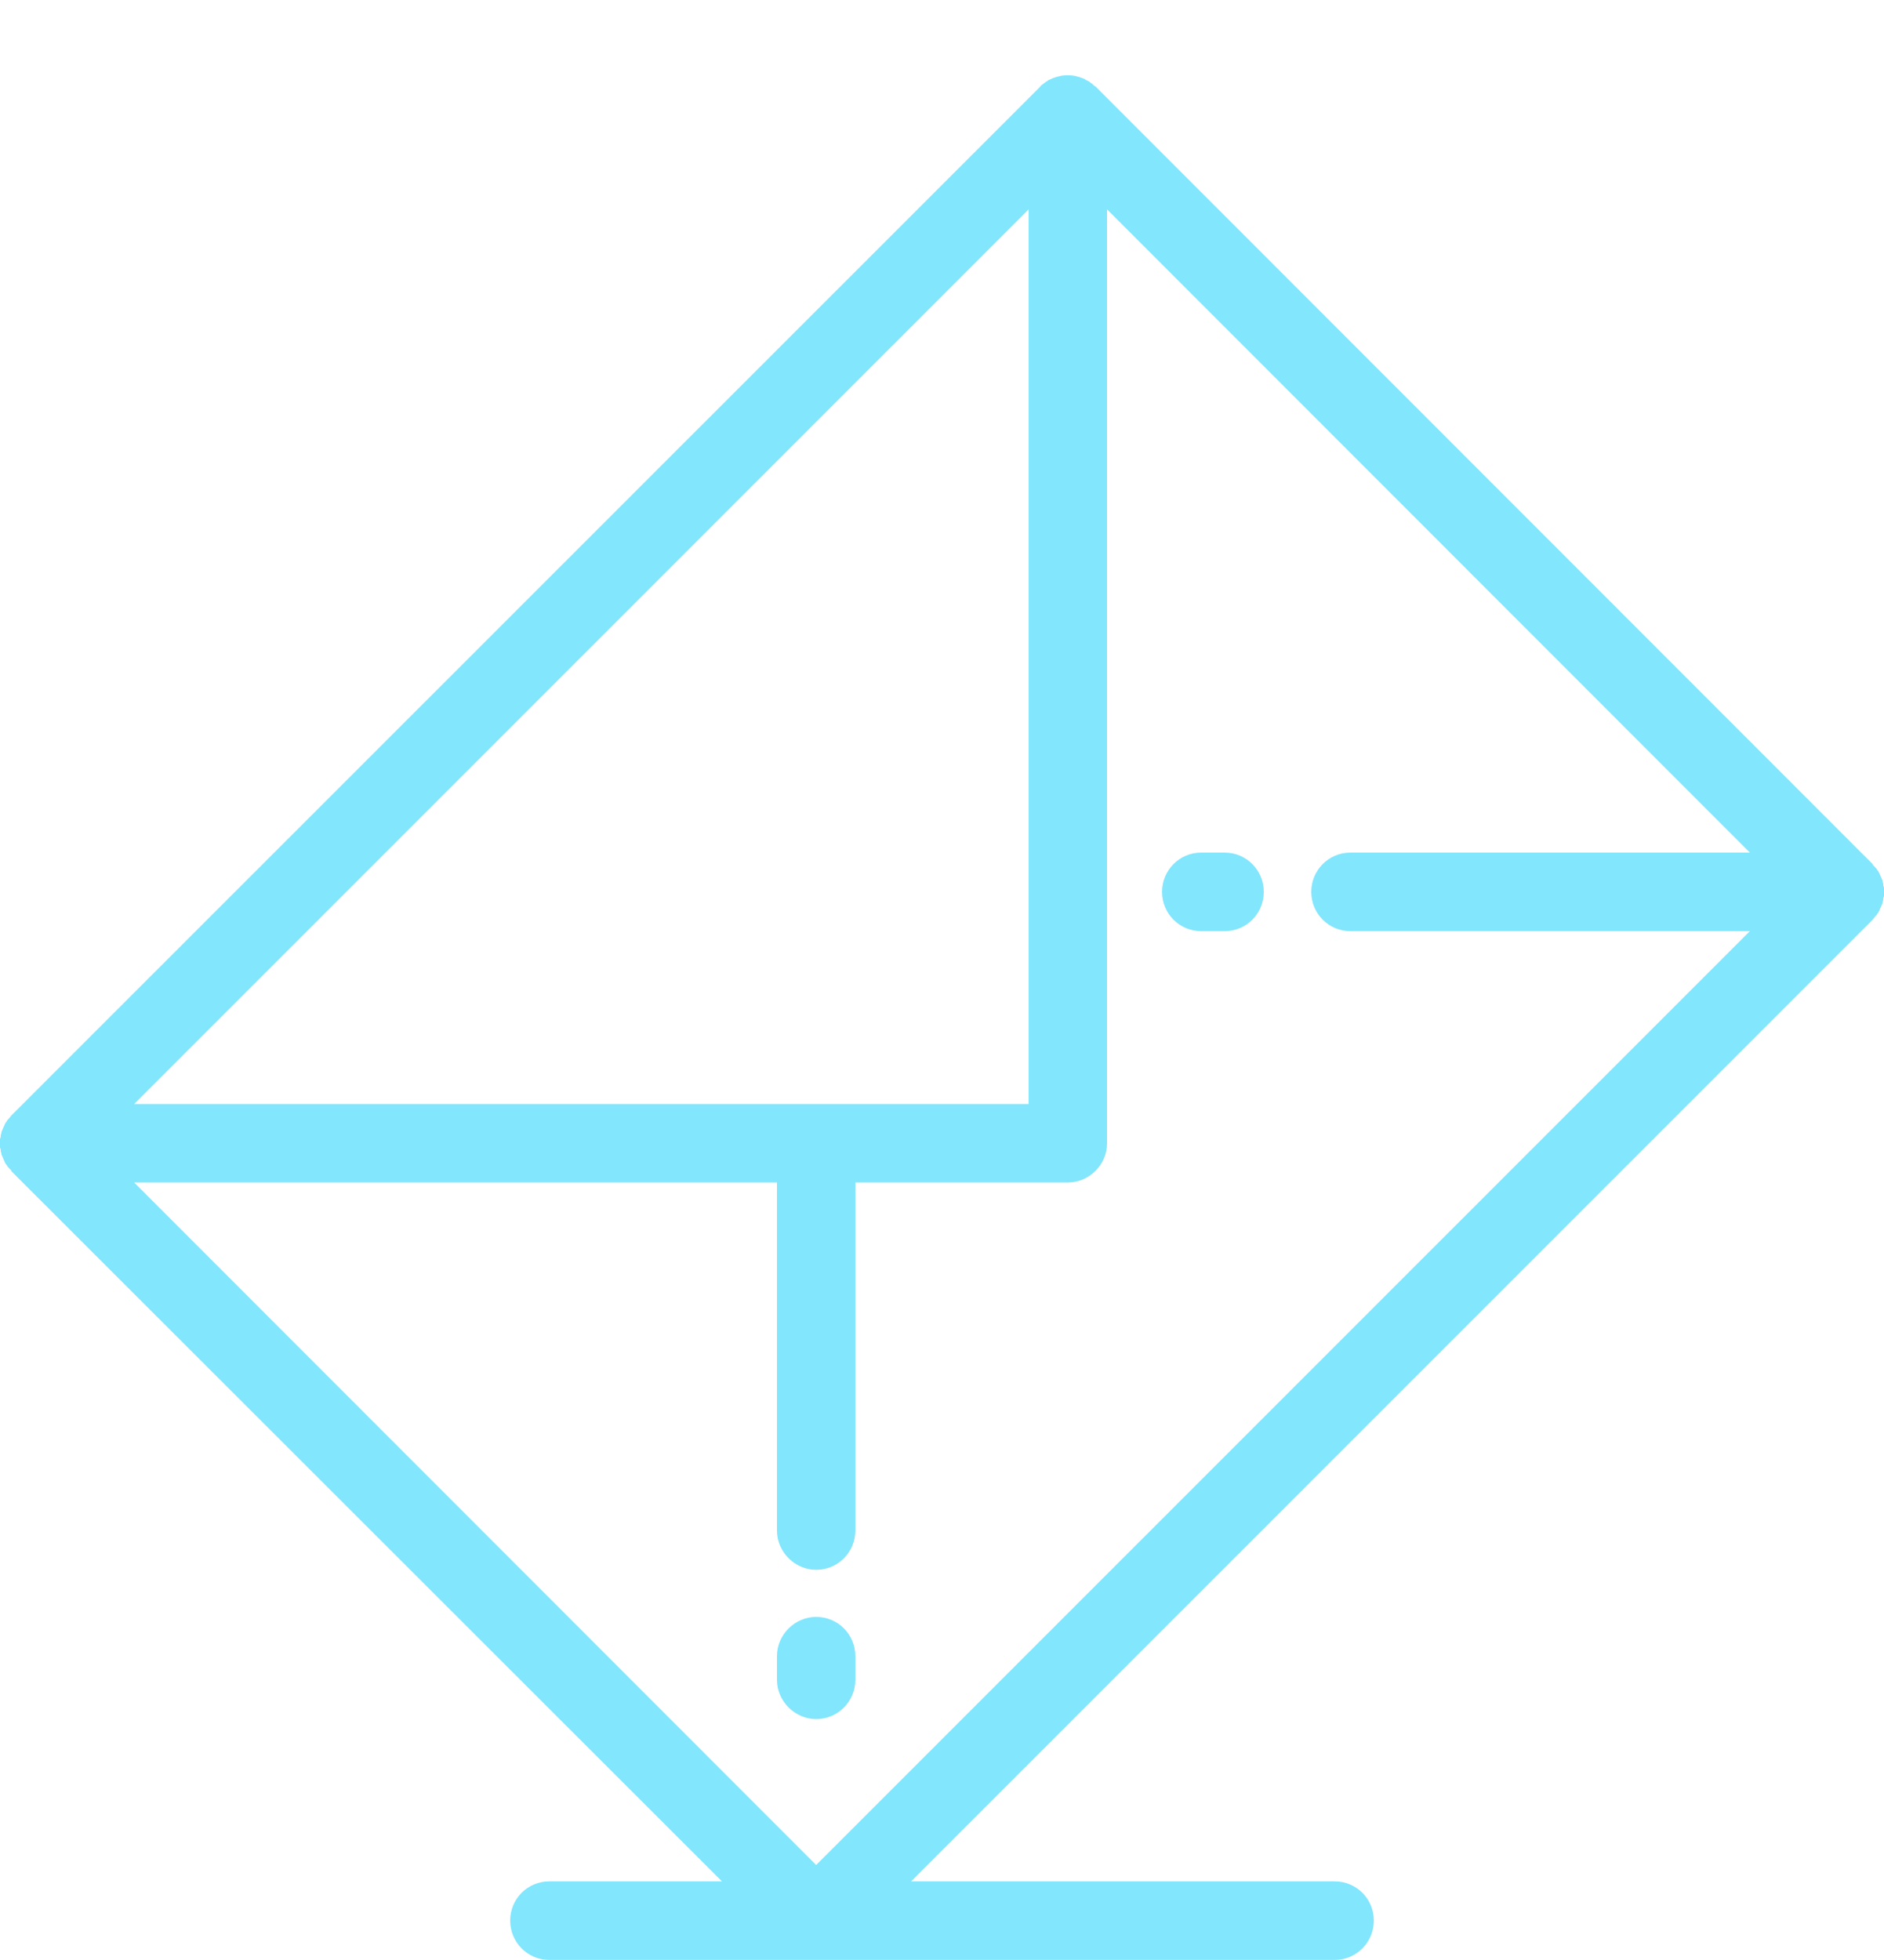 <svg id="SvgjsSvg1000" xmlns="http://www.w3.org/2000/svg" version="1.1" xmlns:xlink="http://www.w3.org/1999/xlink" xmlns:svgjs="http://svgjs.com/svgjs" width="25" height="26"><defs id="SvgjsDefs1001"></defs><path id="SvgjsPath1007" d="M1150 54.779C1150 54.767 1149.99 54.754 1149.99 54.741C1149.99 54.738 1149.99 54.732 1149.99 54.729C1149.99 54.714 1149.98 54.7 1149.98 54.686C1149.98 54.683 1149.98 54.681 1149.98 54.679C1149.97 54.664 1149.97 54.65 1149.96 54.636C1149.96 54.634 1149.96 54.633 1149.96 54.632C1149.95 54.619 1149.95 54.606 1149.94 54.593C1149.94 54.589 1149.94 54.588 1149.94 54.586C1149.93 54.574 1149.93 54.563 1149.92 54.552C1149.92 54.549 1149.91 54.545 1149.91 54.542C1149.91 54.532 1149.9 54.523 1149.89 54.514C1149.89 54.509 1149.88 54.505 1149.88 54.501C1149.87 54.489 1149.86 54.481 1149.85 54.471C1149.85 54.468 1149.85 54.466 1149.85 54.463L1139.54 44.15C1139.53 44.144 1139.52 44.137 1139.51 44.13C1139.51 44.126 1139.5 44.122 1139.5 44.117C1139.49 44.111 1139.48 44.104 1139.47 44.097C1139.47 44.094 1139.46 44.091 1139.46 44.086C1139.45 44.082 1139.44 44.076 1139.43 44.07C1139.42 44.067 1139.42 44.063 1139.41 44.061C1139.4 44.055 1139.4 44.052 1139.39 44.047C1139.38 44.045 1139.37 44.041 1139.37 44.038C1139.36 44.035 1139.35 44.032 1139.34 44.03C1139.33 44.026 1139.33 44.023 1139.32 44.022C1139.31 44.019 1139.3 44.016 1139.29 44.014C1139.29 44.013 1139.28 44.01 1139.27 44.008C1139.26 44.007 1139.25 44.006 1139.24 44.004C1139.23 44.003 1139.23 44.001 1139.22 44.001C1139.2 44 1139.19 43.999 1139.17 43.999C1139.16 43.999 1139.16 43.999 1139.16 43.999C1139.14 43.999 1139.13 44 1139.12 44.001C1139.11 44.002 1139.1 44.004 1139.09 44.004C1139.08 44.006 1139.07 44.007 1139.07 44.008C1139.06 44.01 1139.05 44.014 1139.04 44.016C1139.03 44.017 1139.02 44.019 1139.02 44.021C1139.01 44.023 1139 44.027 1138.99 44.031C1138.98 44.033 1138.97 44.035 1138.97 44.038C1138.96 44.042 1138.95 44.046 1138.94 44.051C1138.94 44.053 1138.93 44.055 1138.92 44.059C1138.91 44.064 1138.9 44.07 1138.9 44.075C1138.89 44.078 1138.88 44.082 1138.88 44.086C1138.87 44.092 1138.86 44.099 1138.85 44.107C1138.85 44.111 1138.84 44.113 1138.84 44.116C1138.82 44.128 1138.81 44.138 1138.8 44.153L1125.15 57.798C1125.15 57.798 1125.15 57.799 1125.15 57.799C1125.14 57.811 1125.13 57.822 1125.12 57.835C1125.12 57.838 1125.11 57.843 1125.11 57.846C1125.1 57.856 1125.09 57.865 1125.09 57.875C1125.09 57.88 1125.08 57.882 1125.08 57.885C1125.07 57.897 1125.07 57.907 1125.06 57.92C1125.06 57.921 1125.06 57.924 1125.06 57.927C1125.05 57.939 1125.05 57.952 1125.04 57.965C1125.04 57.966 1125.04 57.968 1125.04 57.97C1125.03 57.984 1125.03 57.998 1125.02 58.014C1125.02 58.016 1125.02 58.017 1125.02 58.019C1125.02 58.034 1125.01 58.048 1125.01 58.064C1125.01 58.067 1125.01 58.071 1125.01 58.076C1125.01 58.087 1125 58.1 1125 58.114C1125 58.131 1125 58.148 1125 58.166C1125 58.183 1125 58.201 1125 58.218C1125 58.231 1125.01 58.243 1125.01 58.255C1125.01 58.26 1125.01 58.263 1125.01 58.269C1125.01 58.283 1125.02 58.298 1125.02 58.313C1125.02 58.314 1125.02 58.315 1125.02 58.318C1125.03 58.332 1125.03 58.346 1125.04 58.36C1125.04 58.362 1125.04 58.364 1125.04 58.365C1125.05 58.378 1125.05 58.391 1125.06 58.405C1125.06 58.406 1125.06 58.408 1125.06 58.412C1125.07 58.423 1125.07 58.434 1125.08 58.444C1125.08 58.448 1125.09 58.452 1125.09 58.456C1125.09 58.465 1125.1 58.474 1125.11 58.483C1125.11 58.488 1125.12 58.493 1125.12 58.496C1125.13 58.506 1125.14 58.516 1125.15 58.526C1125.15 58.528 1125.15 58.531 1125.15 58.535L1134.58 67.957L1132.29 67.957C1132 67.957 1131.77 68.189 1131.77 68.477C1131.77 68.765 1132 68.999 1132.29 68.999L1142.71 68.999C1143 68.999 1143.23 68.765 1143.23 68.477C1143.23 68.189 1143 67.957 1142.71 67.957L1137.09 67.957L1149.85 55.2C1149.85 55.199 1149.85 55.199 1149.85 55.198C1149.86 55.187 1149.87 55.175 1149.88 55.162C1149.88 55.158 1149.89 55.155 1149.89 55.15C1149.9 55.141 1149.91 55.131 1149.91 55.12C1149.91 55.118 1149.92 55.114 1149.92 55.111C1149.93 55.1 1149.93 55.088 1149.94 55.077C1149.94 55.075 1149.94 55.073 1149.94 55.07C1149.95 55.058 1149.95 55.044 1149.96 55.03C1149.96 55.029 1149.96 55.028 1149.96 55.026C1149.97 55.013 1149.97 54.998 1149.98 54.983C1149.98 54.982 1149.98 54.979 1149.98 54.978C1149.98 54.964 1149.99 54.948 1149.99 54.934C1149.99 54.93 1149.99 54.925 1149.99 54.922C1149.99 54.907 1150 54.896 1150 54.884C1150 54.866 1150 54.849 1150 54.831C1150 54.814 1150 54.797 1150 54.779ZM1142.92 55.352L1148.22 55.352L1135.83 67.74L1126.78 58.686L1135.31 58.686L1135.31 63.303C1135.31 63.59 1135.55 63.824 1135.83 63.824C1136.12 63.824 1136.35 63.59 1136.35 63.303L1136.35 58.686L1139.17 58.686C1139.45 58.686 1139.69 58.453 1139.69 58.166L1139.69 45.777L1148.22 54.31L1142.92 54.31C1142.63 54.31 1142.4 54.544 1142.4 54.831C1142.4 55.119 1142.63 55.352 1142.92 55.352ZM1138.65 45.777L1138.65 57.645L1126.78 57.645ZM1141.25 54.31L1140.94 54.31C1140.65 54.31 1140.42 54.544 1140.42 54.831C1140.42 55.119 1140.65 55.352 1140.94 55.352L1141.25 55.352C1141.54 55.352 1141.77 55.119 1141.77 54.831C1141.77 54.544 1141.54 54.31 1141.25 54.31ZM1135.83 64.449C1135.55 64.449 1135.31 64.681 1135.31 64.97L1135.31 65.283C1135.31 65.569 1135.55 65.804 1135.83 65.804C1136.12 65.804 1136.35 65.569 1136.35 65.283L1136.35 64.97C1136.35 64.681 1136.12 64.449 1135.83 64.449Z " fill="#82e6fd" transform="matrix(1,0,0,1,-1125,-43)"></path></svg>